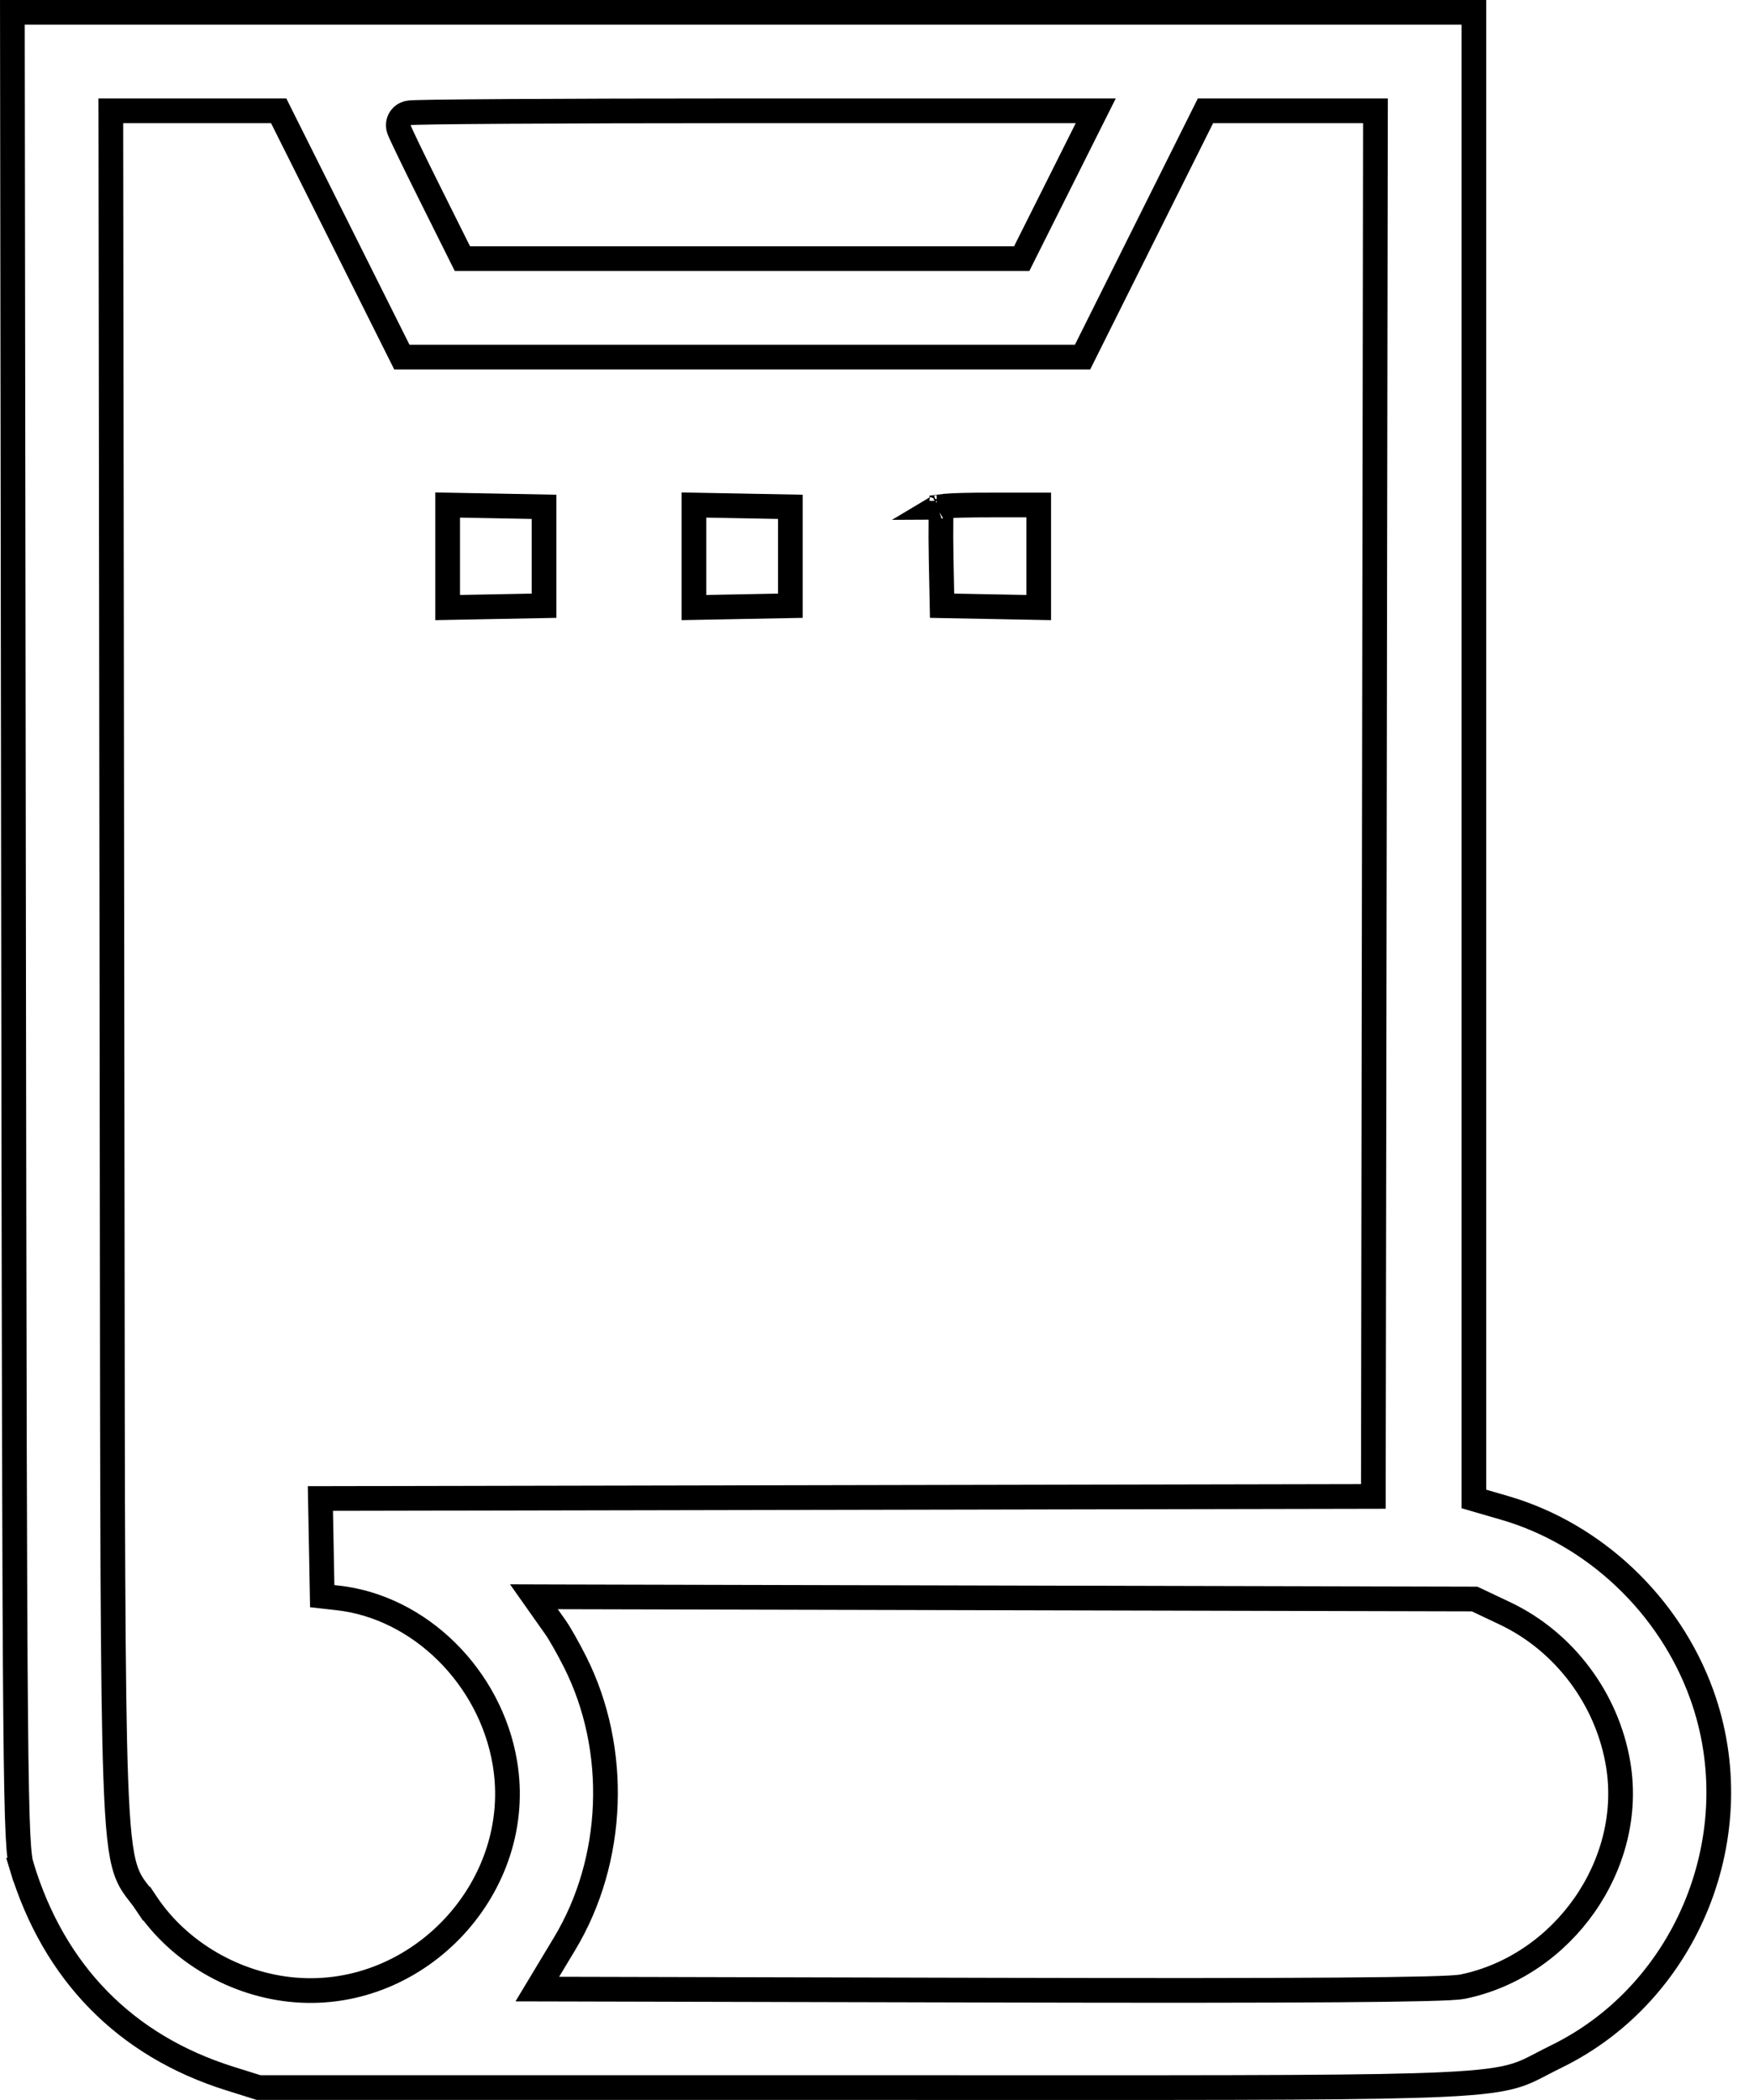 <svg width="71" height="85" viewBox="0 0 71 85" fill="none" xmlns="http://www.w3.org/2000/svg">
<path d="M59.661 60.298V60.673L60.021 60.778L60.911 61.036C60.911 61.036 60.911 61.036 60.911 61.036C64.538 62.091 67.579 64.966 68.884 68.585C70.909 74.2 68.334 80.621 63.021 83.23C62.78 83.348 62.583 83.451 62.409 83.541C62.017 83.746 61.743 83.889 61.348 84.01C60.792 84.181 60.002 84.3 58.392 84.375C55.639 84.504 50.619 84.502 40.546 84.499C38.841 84.499 36.992 84.498 34.985 84.498H10.468L9.299 84.131C5.08 82.806 2.191 79.865 0.876 75.541L0.398 75.686L0.876 75.541C0.823 75.366 0.771 75.122 0.728 74.267C0.686 73.415 0.656 71.99 0.633 69.475C0.587 64.45 0.571 55.103 0.548 37.347L0.501 0.5H30.08H59.661V30.149V60.298ZM12.969 60.655L33.777 60.614L55.093 60.572L55.592 60.571L55.592 60.073L55.634 32.529L55.676 4.986L55.677 4.485H55.176H52.141H49.106H48.796L48.658 4.762L46.17 9.747L43.82 14.456H30.044H16.268L13.913 9.747L11.419 4.762L11.281 4.485H10.972H7.98H4.987H4.486L4.487 4.986L4.53 39.508C4.534 42.702 4.537 45.608 4.54 48.254C4.553 61.681 4.559 68.408 4.684 71.929C4.758 74.019 4.874 75.046 5.085 75.684C5.198 76.025 5.336 76.253 5.491 76.462C5.552 76.545 5.606 76.613 5.658 76.68C5.744 76.79 5.827 76.894 5.933 77.054L6.349 76.776L5.933 77.054C7.244 79.017 9.531 80.344 11.928 80.545C16.981 80.968 21.277 76.335 20.436 71.352C19.852 67.89 16.997 65.044 13.661 64.677L13.043 64.608L13.006 62.597L12.969 60.655ZM41.048 10.47H41.357L41.495 10.194L42.744 7.702L43.992 5.209L44.355 4.485H43.545H30.084C26.382 4.485 23.015 4.494 20.574 4.509C19.354 4.517 18.364 4.525 17.678 4.535C17.336 4.54 17.067 4.545 16.883 4.551C16.792 4.553 16.717 4.556 16.663 4.559C16.638 4.561 16.609 4.563 16.582 4.566C16.571 4.567 16.544 4.571 16.512 4.578C16.5 4.581 16.459 4.591 16.41 4.614C16.387 4.625 16.334 4.652 16.279 4.703C16.225 4.755 16.123 4.877 16.123 5.067C16.123 5.12 16.132 5.161 16.135 5.175C16.139 5.193 16.143 5.209 16.146 5.218C16.151 5.237 16.157 5.253 16.161 5.263C16.169 5.285 16.179 5.308 16.188 5.329C16.207 5.373 16.233 5.431 16.264 5.498C16.327 5.634 16.416 5.823 16.526 6.05C16.745 6.504 17.046 7.118 17.378 7.783L18.58 10.194L18.718 10.47H19.027H30.038H41.048ZM60.916 65.303L60.916 65.303L59.793 64.771L59.692 64.724L59.58 64.723L41.08 64.679L22.58 64.635L21.612 64.632L22.17 65.423L22.495 65.883L22.495 65.883C22.651 66.104 23.009 66.732 23.282 67.276C25.062 70.819 24.894 75.288 22.855 78.675L22.205 79.755L21.75 80.511L22.632 80.513L40.44 80.556C46.554 80.571 51.076 80.568 54.145 80.546C55.679 80.535 56.852 80.519 57.68 80.498C58.093 80.487 58.424 80.476 58.672 80.463C58.905 80.45 59.1 80.435 59.218 80.411C63.284 79.572 66.173 75.461 65.503 71.421C65.064 68.769 63.323 66.444 60.916 65.303ZM18.12 24.592V22.517V20.442L20.062 20.478H20.062L22.022 20.515V22.517V24.518L20.062 24.555H20.062L18.12 24.592ZM30.032 24.555L28.09 24.592V22.517V20.442L30.032 20.478H30.032L31.993 20.515V22.517V24.518L30.032 24.555H30.032ZM38.097 22.681C38.097 22.681 38.097 22.681 38.097 22.681C38.085 22.048 38.083 21.45 38.089 20.997C38.092 20.799 38.096 20.632 38.102 20.503C38.147 20.497 38.2 20.491 38.264 20.486C38.628 20.454 39.217 20.441 40.132 20.441H42.046V22.521V24.592L40.105 24.555L38.134 24.518L38.097 22.681ZM37.912 20.542C37.912 20.542 37.917 20.539 37.929 20.536C37.919 20.54 37.913 20.542 37.912 20.542ZM38.119 20.271C38.119 20.272 38.119 20.273 38.118 20.276C38.119 20.273 38.119 20.271 38.119 20.271Z" stroke="black"/>
</svg>
